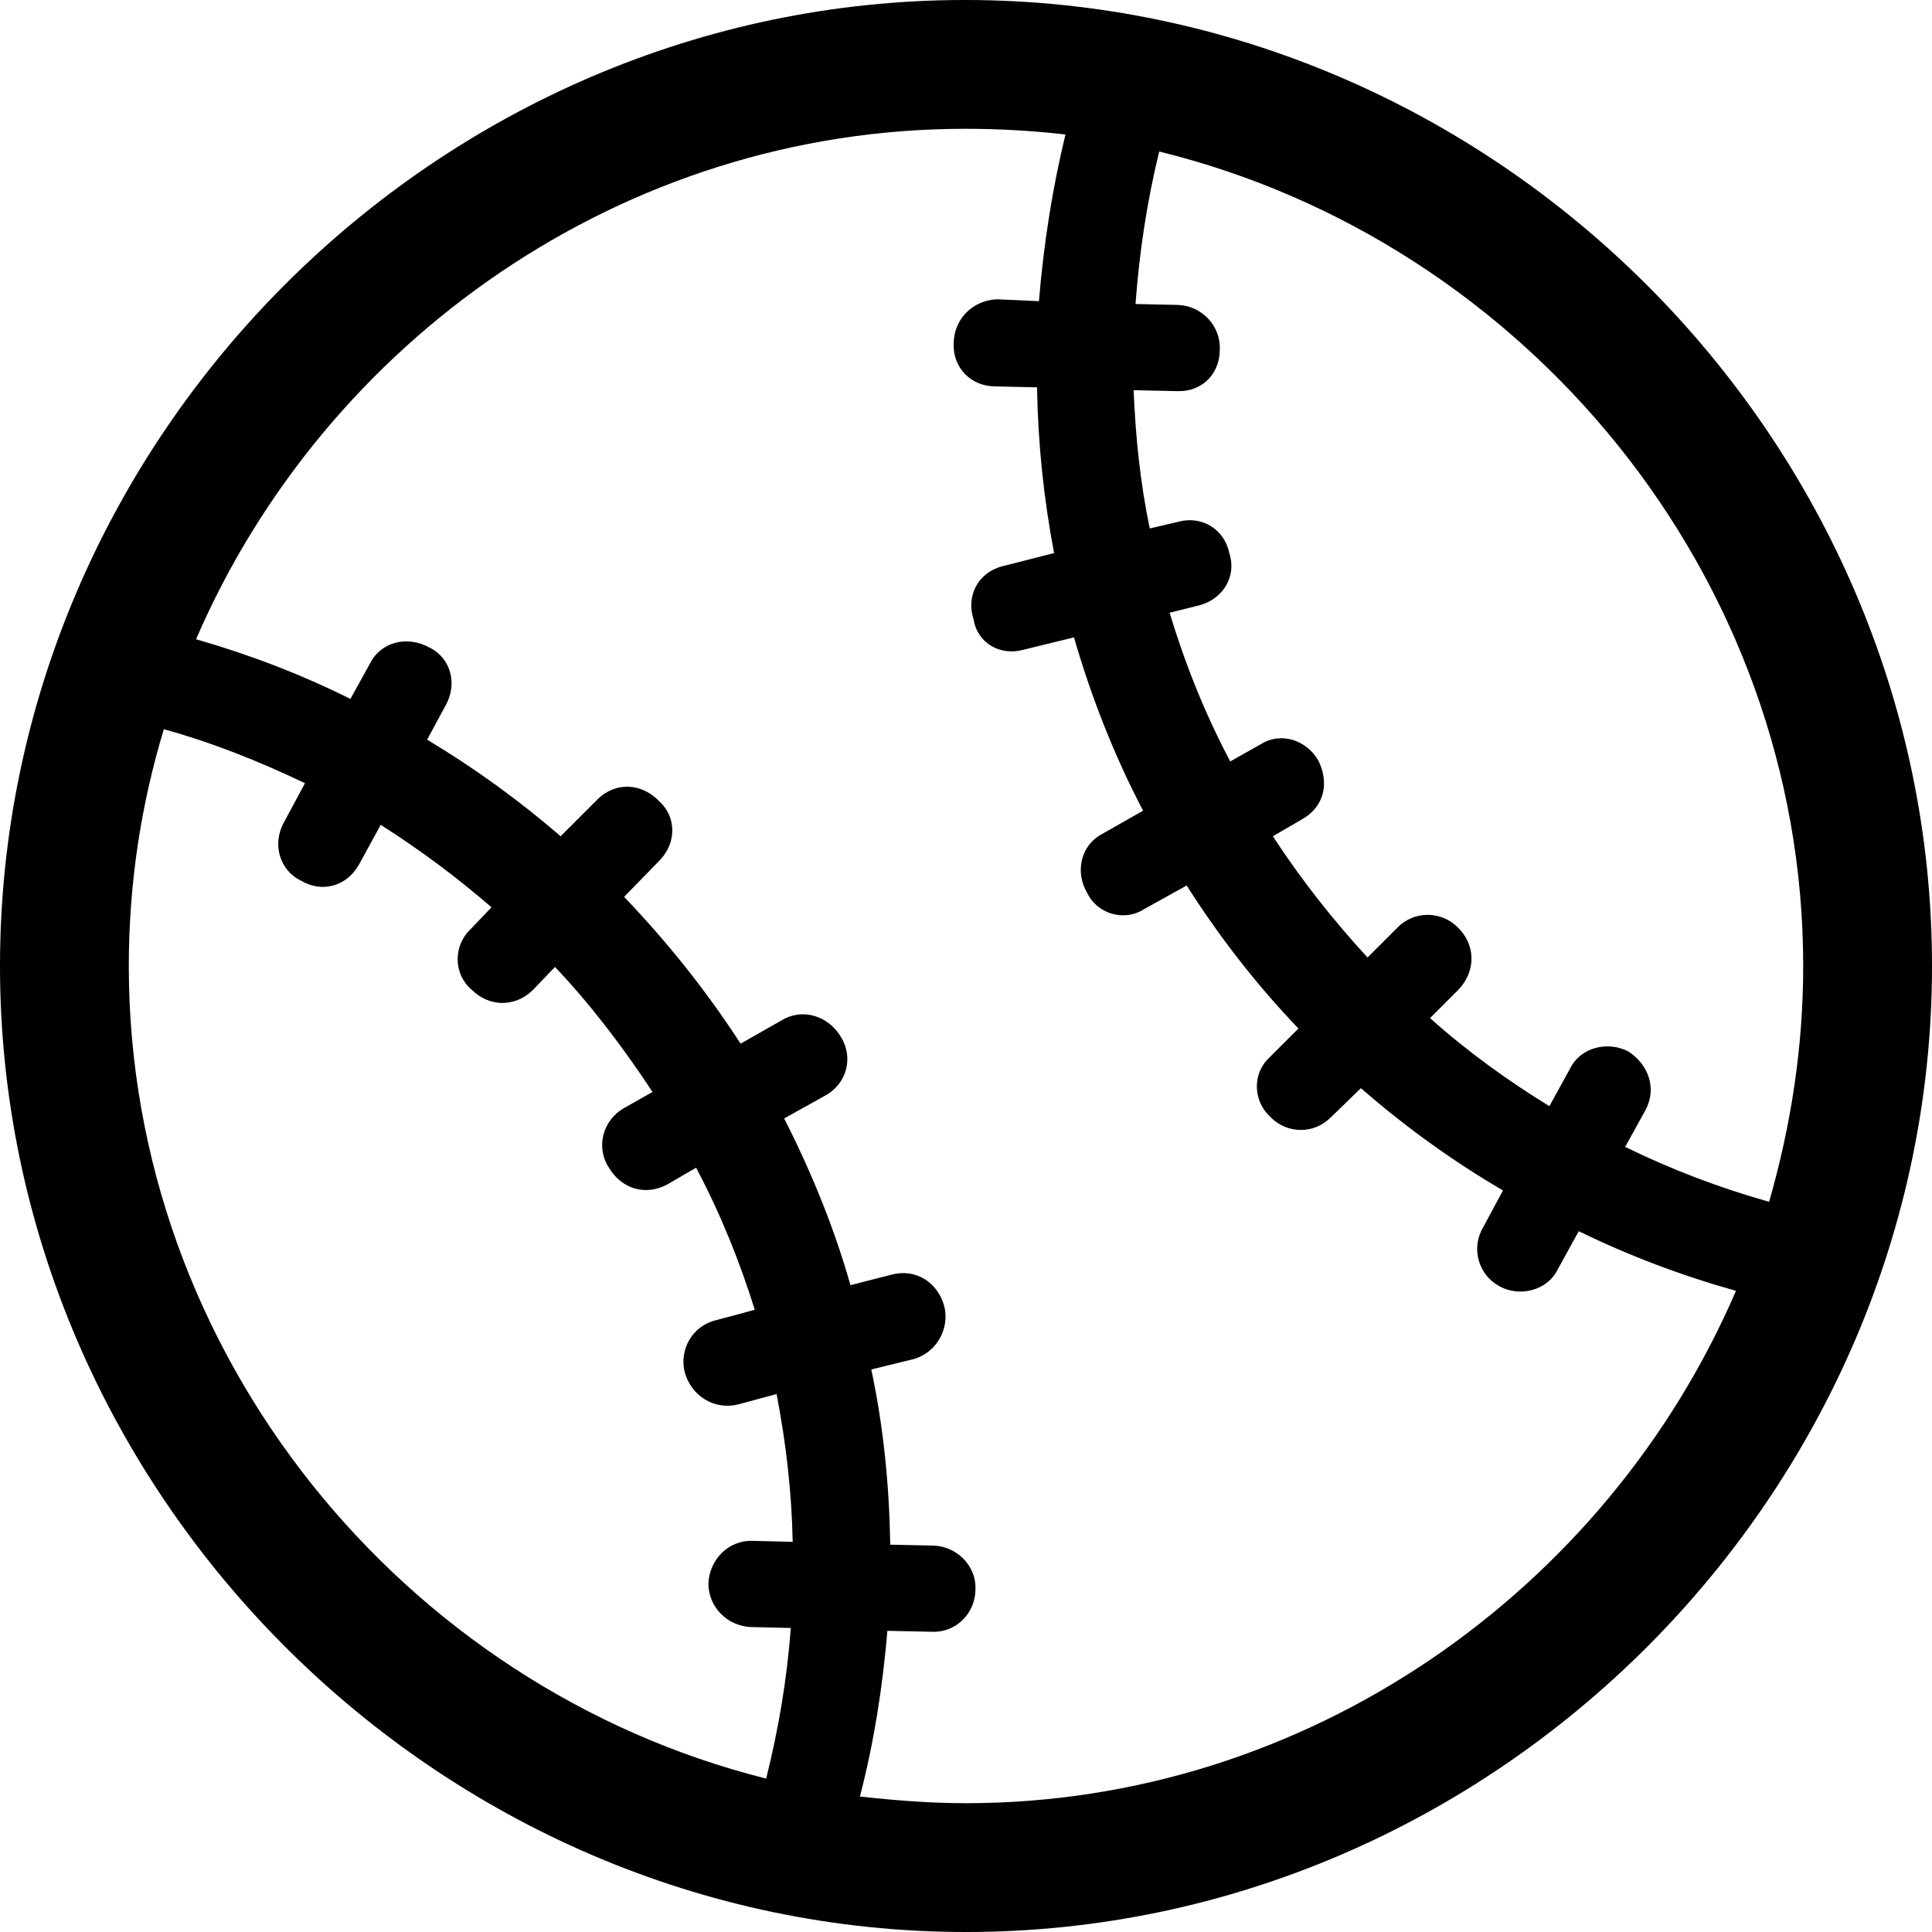 <?xml version="1.0" encoding="UTF-8" standalone="no"?>
<svg xmlns="http://www.w3.org/2000/svg"
     width="996.094" height="996.094"
     viewBox="0 0 996.094 996.094"
     fill="currentColor">
  <path d="M498.048 996.096C770.508 996.096 996.098 770.016 996.098 498.046C996.098 225.586 770.018 -0.004 497.558 -0.004C225.588 -0.004 -0.002 225.586 -0.002 498.046C-0.002 770.016 226.078 996.096 498.048 996.096ZM498.048 929.686C479.488 929.686 461.428 928.226 443.358 926.266C450.688 897.946 455.078 869.626 457.518 840.816L480.468 841.306C493.168 841.796 502.928 831.546 502.928 819.336C503.418 807.616 493.648 797.366 481.448 796.876L458.988 796.386C458.498 766.116 455.568 735.836 449.218 706.056L471.188 700.686C482.908 697.266 489.748 685.056 486.818 673.336C483.398 661.136 472.168 653.806 459.478 657.226L438.478 662.596C430.178 633.296 418.458 604.496 404.298 576.656L425.298 564.946C437.008 558.596 439.938 544.926 433.598 534.666C427.248 523.926 414.058 519.536 403.318 525.876L381.838 538.086C363.768 510.256 343.748 485.356 321.778 462.406L339.848 443.846C349.118 434.566 348.638 420.896 339.848 413.086C331.058 403.806 317.388 402.836 308.108 412.106L289.058 431.156C267.578 412.596 244.628 395.996 220.218 381.346L229.978 363.286C235.838 352.536 232.418 339.356 221.678 333.986C210.448 327.636 196.778 330.566 190.918 341.796L180.668 360.356C155.278 347.656 128.418 337.406 101.078 329.586C167.478 175.786 321.288 66.406 497.558 66.406C515.138 66.406 532.228 67.386 549.318 69.336C542.478 97.656 538.088 125.976 535.648 155.276L514.158 154.296C501.468 154.786 491.698 164.546 491.698 177.246C491.208 189.456 500.488 199.216 513.188 199.216L534.668 199.706C535.158 228.516 538.088 256.836 543.458 285.156L516.598 291.996C503.908 295.406 498.048 307.616 501.958 319.336C503.908 331.546 515.628 338.376 527.828 334.956L553.708 328.616C562.498 358.886 574.218 389.156 589.358 417.966L567.868 430.176C557.128 436.036 554.198 449.706 560.548 460.446C565.428 470.706 579.098 475.586 589.848 468.746L611.818 456.546C628.908 483.396 647.948 507.816 669.438 530.276L654.298 545.406C645.508 553.706 645.998 567.876 655.278 576.176C663.578 584.476 677.248 584.956 686.038 576.176L701.658 561.036C724.608 581.056 749.028 598.636 774.898 613.766L764.648 632.816C758.298 643.556 762.208 657.226 772.948 663.086C783.208 668.946 797.848 665.526 803.228 654.296L813.968 634.766C839.848 647.456 867.188 657.716 895.018 665.526C828.618 819.826 674.318 929.686 498.048 929.686ZM671.388 422.366C682.618 416.016 685.548 403.806 679.688 392.086C673.828 381.836 660.648 376.956 649.898 383.786L634.278 392.576C621.098 367.676 610.838 341.796 603.028 315.916L618.648 312.016C630.858 308.596 637.698 296.876 633.788 285.156C631.348 272.946 619.628 265.626 607.418 269.046L592.778 272.456C587.888 249.026 585.448 225.096 584.478 201.176L606.938 201.656C619.628 202.146 628.908 192.876 628.908 180.176C629.398 167.966 619.628 157.716 607.418 157.226L585.448 156.736C587.398 130.376 591.308 104.006 597.658 78.126C786.618 124.516 929.688 296.876 929.688 498.046C929.688 540.036 923.338 580.566 912.108 619.626C886.228 612.306 861.818 603.026 837.888 591.306L848.148 572.756C854.488 561.526 850.098 548.826 839.358 541.996C828.618 536.626 814.938 540.036 809.568 550.786L798.828 570.316C777.348 557.126 756.348 541.996 737.308 524.906L751.958 510.256C761.228 500.486 760.738 486.816 751.468 478.026C743.168 469.726 729.008 469.236 720.218 478.516L705.078 493.656C687.498 474.606 670.898 453.616 656.248 431.156ZM387.208 838.866L407.718 839.356C405.758 865.726 401.368 891.606 395.018 916.996C208.008 870.116 66.408 698.246 66.408 498.046C66.408 455.566 72.758 414.546 84.478 375.976C109.378 382.816 133.788 392.576 157.228 403.806L146.488 423.826C140.138 435.056 144.048 448.726 155.278 454.106C166.018 460.446 178.708 457.036 185.058 445.796L196.288 425.296C216.308 437.986 235.348 452.146 253.418 467.776L242.678 479.006C233.398 487.796 233.888 502.446 243.168 510.256C251.958 519.046 265.138 519.536 274.418 510.746L286.138 498.536C304.688 518.066 321.288 540.036 336.428 562.986L321.778 571.286C310.548 577.636 307.128 591.796 313.968 602.046C320.308 612.796 332.518 616.696 343.748 610.836L358.888 602.046C371.578 625.976 381.348 650.386 389.158 675.296L369.138 680.666C356.938 683.596 350.098 695.796 353.028 707.516C356.448 719.726 368.168 727.046 380.368 724.126L400.388 718.746C405.278 744.136 408.208 769.536 408.688 794.926L388.188 794.436C375.488 793.946 365.728 804.196 365.238 816.406C365.238 828.616 374.998 838.376 387.208 838.866Z"/>
</svg>